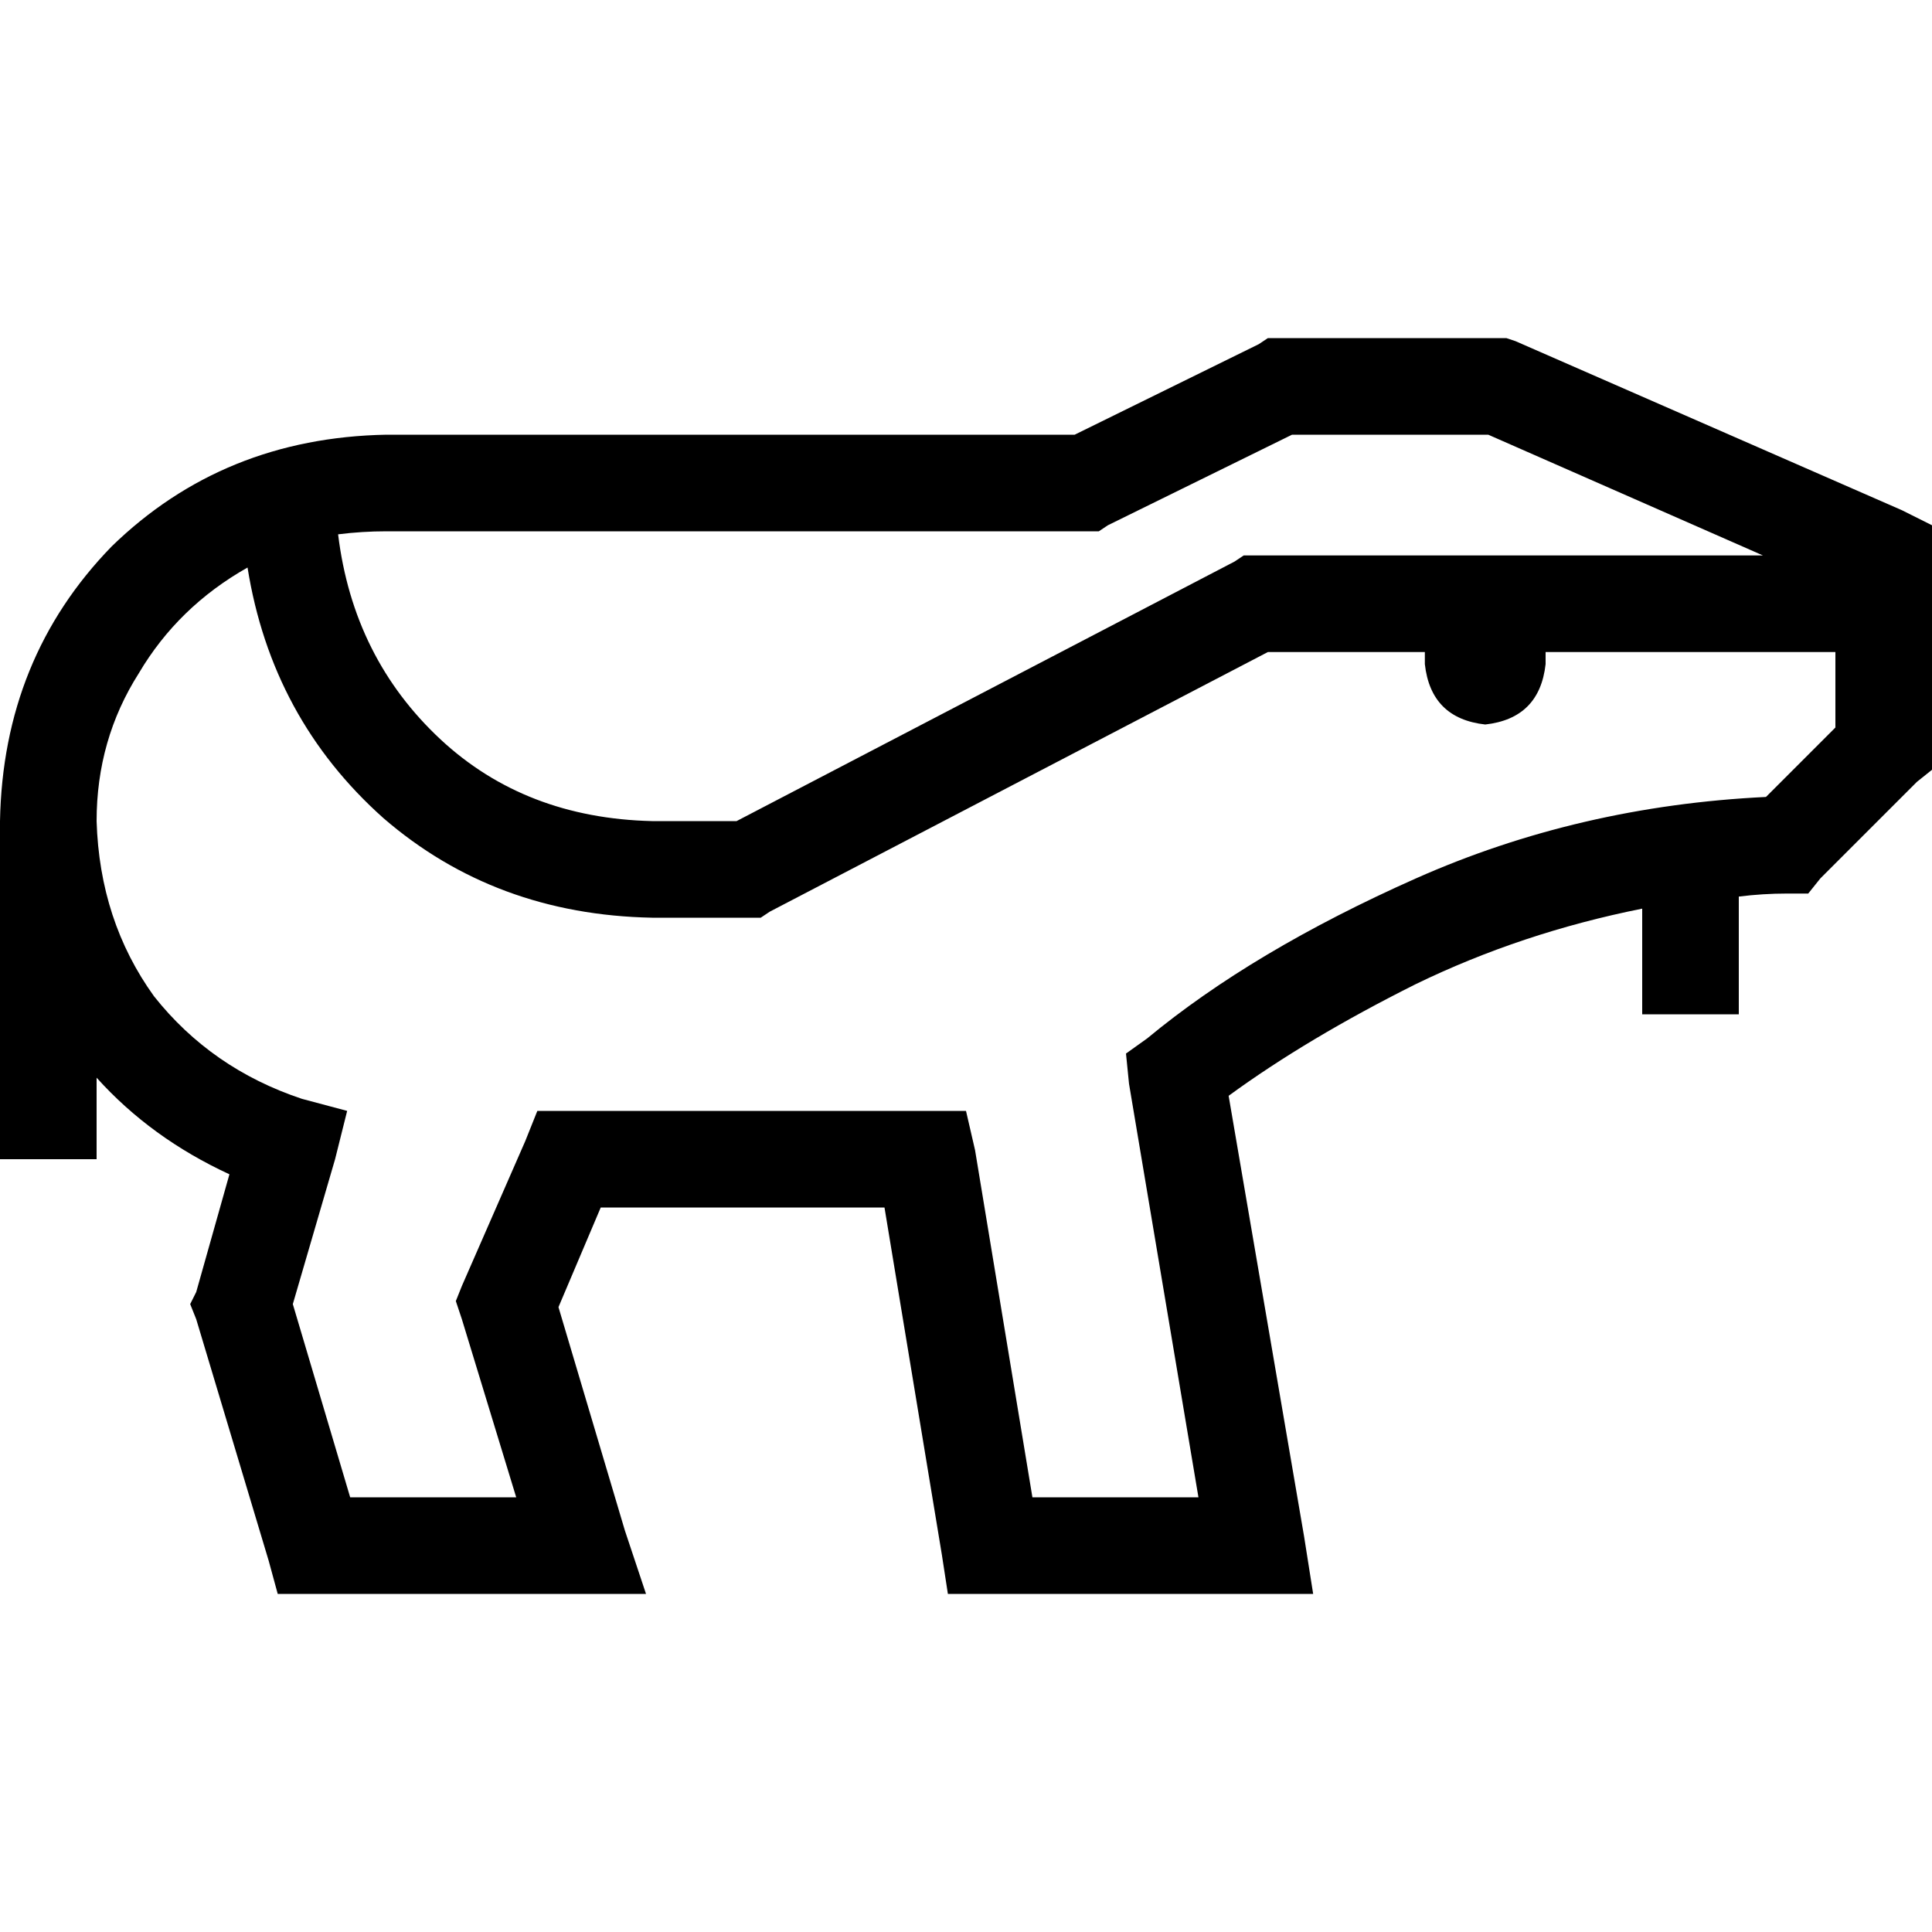 <svg xmlns="http://www.w3.org/2000/svg" viewBox="0 0 512 512">
  <path d="M 336 89.6 L 339.2 89.6 L 396.8 89.6 L 399.2 89.6 L 401.6 90.4 L 504 135.2 L 512 139.2 L 512 147.2 L 512 198.4 L 512 204 L 508 207.2 L 482.4 232.8 L 479.2 236.8 L 473.6 236.8 Q 467.2 236.8 460.8 237.6 L 460.8 256 L 460.8 268.8 L 435.2 268.8 L 435.2 256 L 435.2 240.8 Q 403.2 247.2 375.2 260.8 Q 346.4 275.2 325.6 290.4 L 345.6 407.2 L 348 422.4 L 332.8 422.4 L 262.4 422.4 L 251.2 422.4 L 249.6 412 L 234.4 320 L 159.2 320 L 148 346.4 L 165.6 405.6 L 171.2 422.4 L 153.6 422.4 L 83.2 422.4 L 73.6 422.4 L 71.2 413.6 L 52 349.6 L 50.4 345.6 L 52 342.4 L 60.8 311.2 Q 40 301.6 25.6 285.6 L 25.6 294.4 L 25.6 307.2 L 0 307.2 L 0 294.4 L 0 217.6 Q 0.8 174.4 29.6 144.8 Q 59.2 116 102.4 115.2 L 284.8 115.2 L 333.6 91.2 L 336 89.6 L 336 89.6 Z M 80 291.2 L 92 294.4 L 88.8 307.2 L 77.6 345.6 L 92.8 396.8 L 136.8 396.8 L 122.4 349.6 L 120.8 344.8 L 122.4 340.8 L 139.2 302.4 L 142.4 294.4 L 151.2 294.4 L 245.6 294.4 L 256 294.4 L 258.4 304.8 L 273.6 396.8 L 317.6 396.8 L 299.2 287.2 L 298.4 279.2 L 304 275.2 Q 332 252 375.2 232.8 Q 418.4 213.6 468 211.2 L 486.4 192.8 L 486.4 172.8 L 409.6 172.8 Q 409.6 174.4 409.6 176 Q 408 190.4 393.6 192 Q 379.2 190.4 377.6 176 Q 377.6 174.4 377.6 172.8 L 336 172.8 L 204 241.6 L 201.6 243.2 L 198.4 243.2 L 172.8 243.2 Q 131.2 242.4 101.6 216.8 Q 72 190.4 65.6 150.4 Q 47.2 160.8 36.8 178.4 Q 25.6 196 25.6 217.6 Q 26.4 244 40.8 264 Q 56 283.2 80 291.2 L 80 291.2 Z M 342.4 115.2 L 293.6 139.2 L 291.2 140.8 L 288 140.8 L 102.4 140.8 Q 96 140.8 89.6 141.6 Q 93.6 174.4 116.8 196 Q 139.2 216.8 172.8 217.6 L 195.2 217.6 L 327.2 148.8 L 329.6 147.2 L 332.8 147.2 L 467.2 147.2 L 394.4 115.2 L 342.4 115.2 L 342.4 115.2 Z" />
</svg>